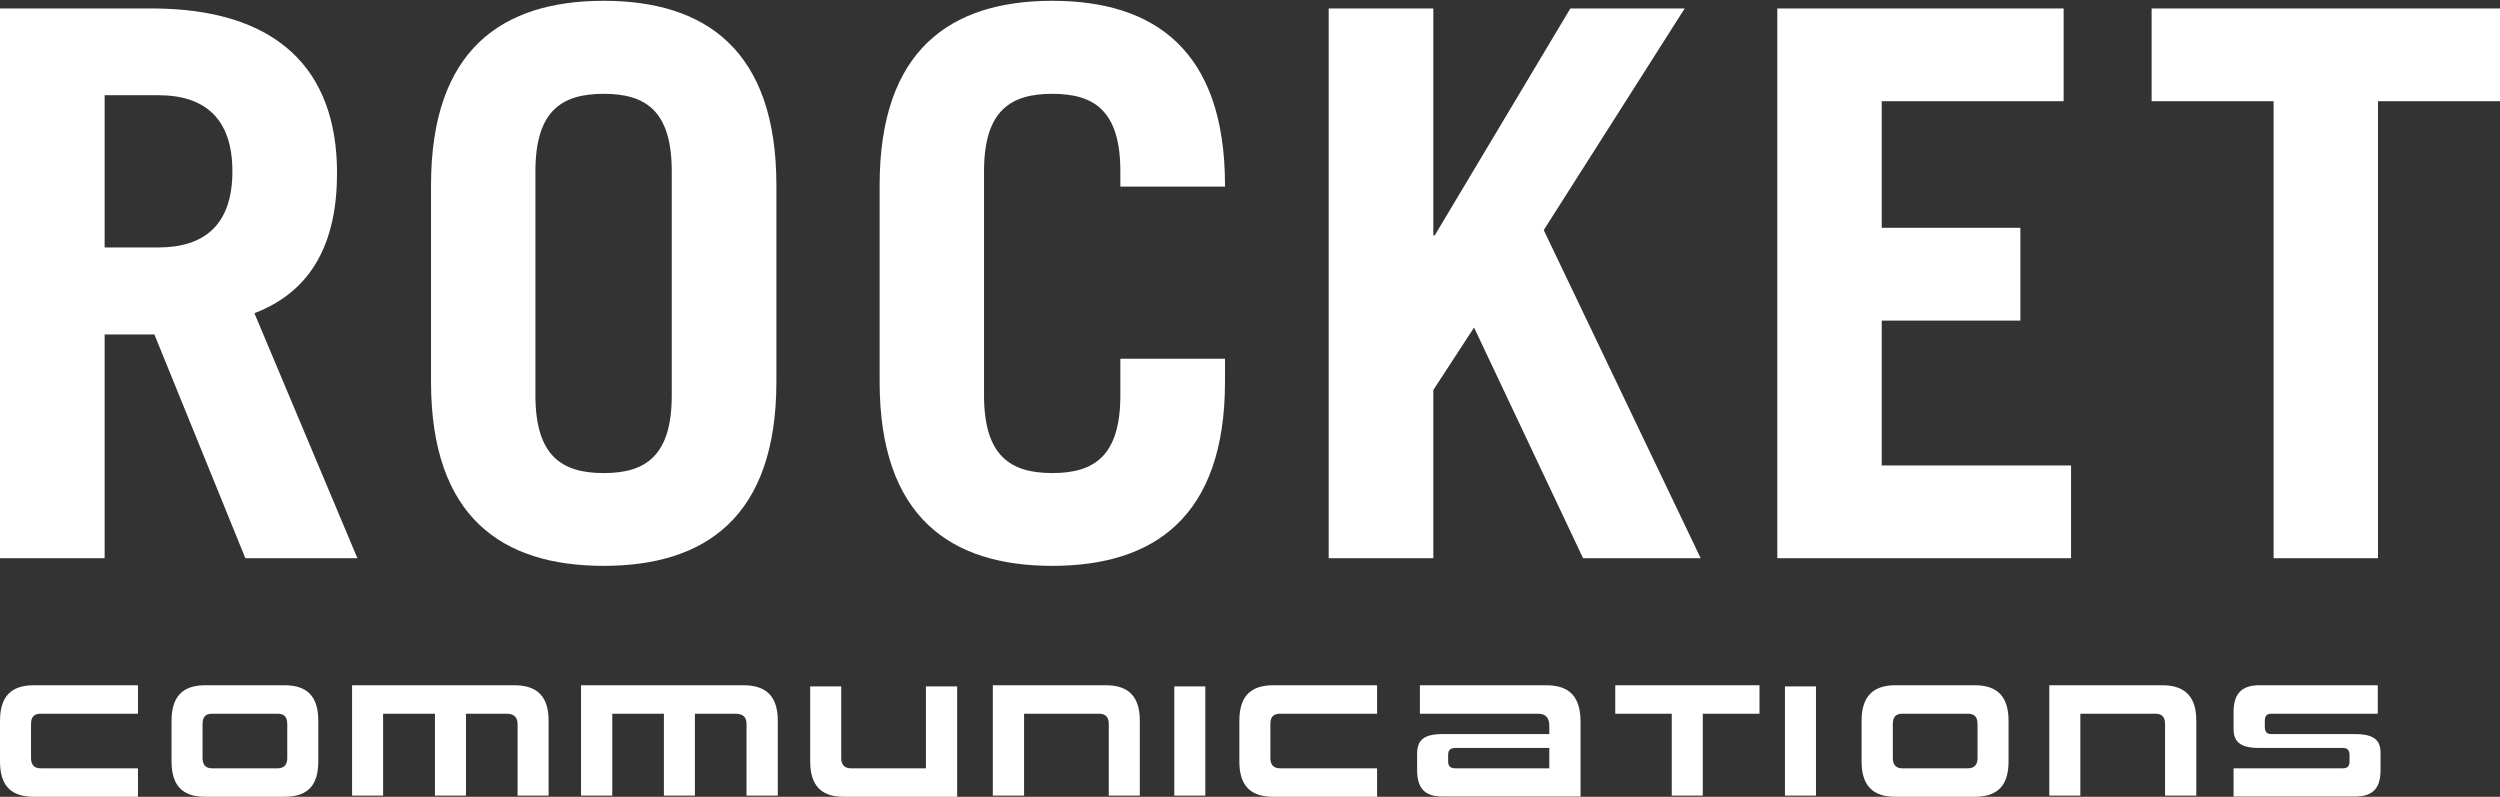 <svg width="1710px" height="545px" viewBox="0 0 1710 545" version="1.1" xmlns="http://www.w3.org/2000/svg" xmlns:xlink="http://www.w3.org/1999/xlink">
  <rect x="0" y="0" width="1710" height="545" fill="#333333" stroke="none"/>
  <g id="rocket-wordmark-copy" fill-rule="nonzero" fill="#fff">
    <path d="M94.367,545 L94.367,525.533 L27.867,525.533 C23.275,525.533 21.217,523 21.217,518.411 L21.217,495.303 C21.217,490.397 23.275,488.181 27.867,488.181 L94.367,488.181 L94.367,468.713 L23.117,468.713 C7.283,468.713 1.13686838e-13,476.785 1.13686838e-13,493.087 L1.13686838e-13,520.785 C1.13686838e-13,537.086 7.283,545 23.117,545 L94.367,545 Z M194.592,545 C210.583,545 217.708,537.086 217.708,520.785 L217.708,493.087 C217.708,476.785 210.583,468.713 194.592,468.713 L140.283,468.713 C124.62,468.713 117.337,476.785 117.337,493.087 L117.337,520.785 C117.337,537.086 124.62,545 140.287,545 L194.592,545 Z M196.492,518.411 C196.492,523 194.425,525.533 189.842,525.533 L145.033,525.533 C140.6,525.533 138.542,523 138.542,518.411 L138.542,495.303 C138.542,490.397 140.6,488.181 145.033,488.181 L189.842,488.181 C194.425,488.181 196.492,490.397 196.492,495.303 L196.492,518.411 L196.492,518.411 Z M375.25,544.209 L375.25,492.929 C375.25,476.785 367.8,468.713 351.817,468.713 L240.825,468.713 L240.825,544.209 L262.042,544.209 L262.042,488.181 L297.508,488.181 L297.508,544.209 L318.725,544.209 L318.725,488.181 L346.433,488.181 C351.5,488.181 354.025,490.555 354.025,495.145 L354.025,544.209 L375.25,544.209 Z M532,544.209 L532,492.929 C532,476.785 524.558,468.713 508.567,468.713 L397.417,468.713 L397.417,544.209 L418.792,544.209 L418.792,488.181 L454.1,488.181 L454.1,544.209 L475.317,544.209 L475.317,488.181 L503.025,488.181 C508.25,488.181 510.625,490.555 510.625,495.145 L510.625,544.209 L532,544.209 Z M654.708,545 L654.708,469.505 L633.333,469.505 L633.333,525.533 L582.033,525.533 C577.766,525.533 575.383,523.159 575.383,518.569 L575.383,469.505 L554.167,469.505 L554.167,520.785 C554.167,536.928 561.45,545 576.959,545 L654.7,545 L654.708,545 Z M779.633,544.209 L779.633,492.929 C779.633,476.785 772.184,468.713 756.505,468.713 L679.092,468.713 L679.092,544.209 L700.467,544.209 L700.467,488.181 L751.759,488.181 C756.192,488.181 758.409,490.555 758.409,495.145 L758.409,544.209 L779.637,544.209 L779.633,544.209 Z M803.225,544.209 L824.434,544.209 L824.434,469.505 L803.217,469.505 L803.217,544.209 L803.225,544.209 Z M941.925,545 L941.925,525.533 L875.583,525.533 C870.992,525.533 868.933,523 868.933,518.411 L868.933,495.303 C868.933,490.397 870.992,488.181 875.583,488.181 L941.925,488.181 L941.925,468.713 L870.833,468.713 C855,468.713 847.717,476.785 847.717,493.087 L847.717,520.785 C847.717,537.086 855,545 870.833,545 L941.925,545 Z M1081.088,544.842 L1081.088,493.879 C1081.088,476.785 1073.805,468.713 1057.508,468.713 L971.217,468.713 L971.217,488.181 L1051.808,488.181 C1057.338,488.181 1059.725,490.871 1059.725,496.569 L1059.725,502.109 L986.725,502.109 C973.9,502.109 969.309,506.224 969.309,515.562 L969.309,526.641 C969.309,538.511 973.9,544.842 986.725,544.842 L1081.092,544.842 L1081.088,544.842 Z M1059.721,525.533 L995.596,525.533 C991.946,525.533 990.529,523.95 990.529,520.785 L990.529,516.353 C990.529,513.188 991.946,511.605 995.596,511.605 L1059.721,511.605 L1059.721,525.533 L1059.721,525.533 Z M1164.7,544.209 L1164.7,488.181 L1203.492,488.181 L1203.492,468.713 L1104.842,468.713 L1104.842,488.181 L1143.483,488.181 L1143.483,544.209 L1164.7,544.209 Z M1220.9,544.209 L1242.129,544.209 L1242.129,469.505 L1220.904,469.505 L1220.904,544.209 L1220.9,544.209 Z M1350.742,545 C1366.575,545 1373.85,537.086 1373.85,520.785 L1373.85,493.087 C1373.85,476.785 1366.567,468.713 1350.734,468.713 L1296.433,468.713 C1280.758,468.713 1273.317,476.785 1273.317,493.087 L1273.317,520.785 C1273.317,537.086 1280.758,545 1296.433,545 L1350.742,545 Z M1352.642,518.411 C1352.642,523 1350.583,525.533 1345.992,525.533 L1301.183,525.533 C1296.742,525.533 1294.684,523 1294.684,518.411 L1294.684,495.303 C1294.684,490.397 1296.742,488.181 1301.175,488.181 L1345.984,488.181 C1350.575,488.181 1352.634,490.397 1352.634,495.303 L1352.634,518.411 L1352.642,518.411 Z M1502.267,544.209 L1502.267,492.929 C1502.267,476.785 1494.825,468.713 1478.992,468.713 L1401.725,468.713 L1401.725,544.209 L1422.954,544.209 L1422.954,488.181 L1474.246,488.181 C1478.837,488.181 1480.896,490.555 1480.896,495.145 L1480.896,544.209 L1502.279,544.209 L1502.267,544.209 Z M1610.717,544.842 C1623.7,544.842 1628.292,538.511 1628.292,526.641 L1628.292,514.929 C1628.292,506.224 1623.7,502.109 1610.717,502.109 L1553.567,502.109 C1550.4,502.109 1549.133,500.368 1549.133,497.202 L1549.133,493.087 C1549.133,489.764 1550.4,488.181 1553.567,488.181 L1626.4,488.181 L1626.4,468.713 L1545.325,468.713 C1532.508,468.713 1527.762,475.361 1527.762,487.073 L1527.762,498.627 C1527.762,507.49 1532.512,511.605 1545.329,511.605 L1602.804,511.605 C1605.821,511.605 1607.087,513.504 1607.087,516.353 L1607.087,520.785 C1607.087,523.95 1605.662,525.533 1602.496,525.533 L1527.762,525.533 L1527.762,544.842 L1610.721,544.842 L1610.717,544.842 Z" id="wordmark-rocket"></path>
    <path d="M167.833,381.823 L105.608,228.775 L71.567,228.775 L71.567,381.823 L1.13686838e-13,381.823 L1.13686838e-13,5.771 L103.55,5.771 C189.525,5.771 230.533,47.397 230.533,118.302 C230.533,165.15 213.908,199.02 174.008,214.214 L244.467,381.823 L167.833,381.823 Z M71.567,169.257 L108.3,169.257 C139.808,169.257 158.967,153.747 158.967,117.198 C158.967,80.796 139.808,65.127 108.3,65.127 L71.567,65.127 L71.567,169.265 L71.567,169.257 Z M294.817,126.69 C294.817,33.944 343.425,0.549 412.933,0.549 C482.283,0.549 531.05,33.944 531.05,126.69 L531.05,261.062 C531.05,353.809 482.283,387.046 412.933,387.046 C343.425,387.046 294.817,353.809 294.817,261.062 L294.817,126.69 L294.817,126.69 Z M366.225,270.4 C366.225,312.025 384.425,323.579 412.933,323.579 C441.433,323.579 459.483,312.025 459.483,270.4 L459.483,117.194 C459.483,75.569 441.433,64.173 412.933,64.173 C384.425,64.173 366.225,75.569 366.225,117.194 L366.225,270.4 Z M673.075,270.4 C673.075,312.025 691.283,323.571 719.783,323.571 C748.283,323.571 766.325,312.018 766.325,270.392 L766.325,245.386 L837.9,245.386 L837.9,261.062 C837.9,353.809 789.133,387.046 719.783,387.046 C650.263,387.046 601.667,353.809 601.667,261.062 L601.667,126.69 C601.667,33.944 650.263,0.549 719.783,0.549 C789.133,0.549 837.9,33.944 837.9,126.69 L837.9,127.64 L766.325,127.64 L766.325,117.194 C766.325,75.569 748.275,64.173 719.783,64.173 C691.283,64.173 673.075,75.569 673.075,117.194 L673.075,270.4 Z M908.825,381.823 L908.825,5.771 L980.4,5.771 L980.4,161.035 L981.342,161.035 L1074.133,5.771 L1152.342,5.771 L1055.917,157.387 L1163.267,381.823 L1082.834,381.823 L1008.259,224.027 L980.4,266.76 L980.4,381.823 L908.825,381.823 L908.825,381.823 Z M1215.675,381.823 L1215.675,5.771 L1411.534,5.771 L1411.534,69.238 L1287.092,69.238 L1287.092,155.812 L1381.925,155.812 L1381.925,219.279 L1287.092,219.279 L1287.092,318.356 L1416.608,318.356 L1416.608,381.823 L1215.675,381.823 L1215.675,381.823 Z M1710,5.771 L1710,69.238 L1626.55,69.238 L1626.55,381.823 L1555.142,381.823 L1555.142,69.238 L1471.712,69.238 L1471.712,5.771 L1710,5.771 Z" id="wordmark-communications"></path>
  </g>
</svg>